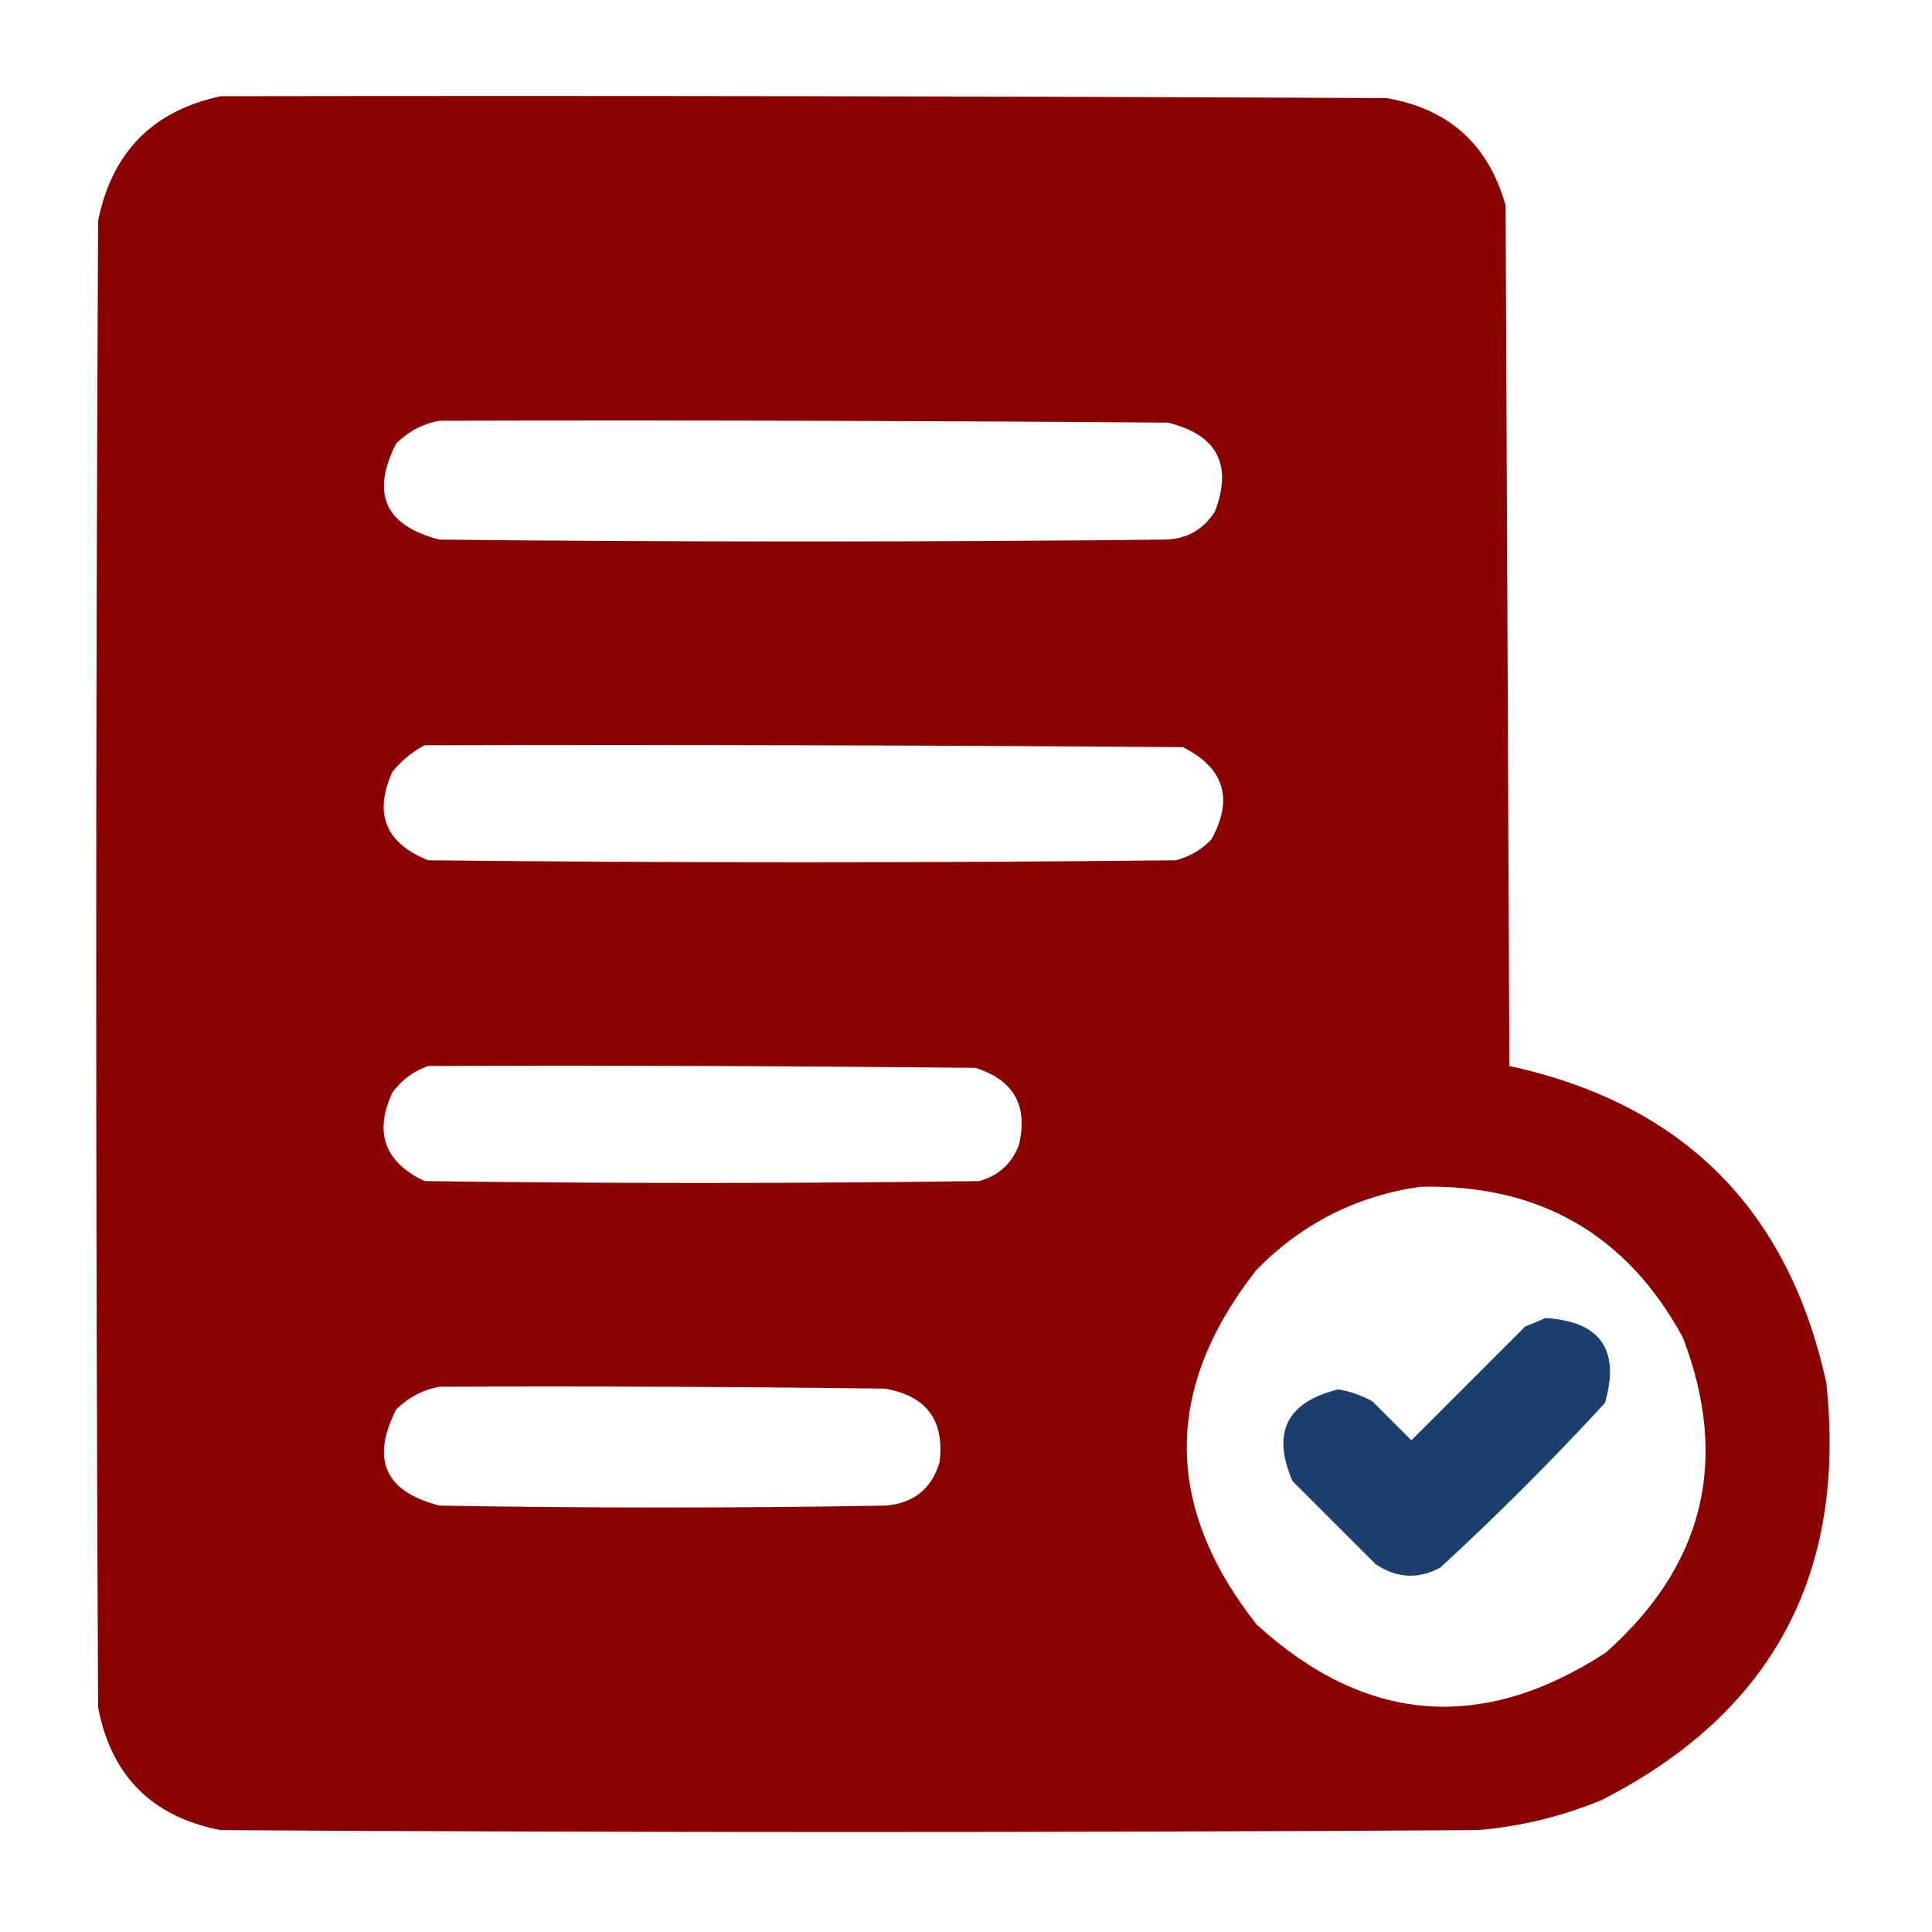 <svg width="40" height="40" viewBox="0 0 40 40" fill="none" xmlns="http://www.w3.org/2000/svg">
<path opacity="0.988" fill-rule="evenodd" clip-rule="evenodd" d="M4.57 1.992C12.617 1.979 20.664 1.992 28.711 2.031C30.002 2.255 30.822 2.997 31.172 4.258C31.198 10.195 31.224 16.133 31.25 22.07C34.844 22.852 37.031 25.039 37.812 28.633C38.236 32.592 36.686 35.47 33.164 37.266C32.338 37.609 31.478 37.817 30.586 37.891C21.914 37.943 13.242 37.943 4.57 37.891C3.151 37.617 2.305 36.771 2.031 35.352C1.979 25.091 1.979 14.831 2.031 4.57C2.319 3.15 3.165 2.291 4.57 1.992ZM9.102 8.711C14.128 8.698 19.154 8.711 24.18 8.75C25.197 9.001 25.522 9.613 25.156 10.586C24.911 10.972 24.559 11.167 24.102 11.172C19.102 11.224 14.102 11.224 9.102 11.172C7.973 10.886 7.673 10.222 8.203 9.18C8.462 8.927 8.761 8.771 9.102 8.711ZM8.789 15.43C14.024 15.417 19.258 15.43 24.492 15.469C25.349 15.904 25.544 16.542 25.078 17.383C24.873 17.596 24.625 17.739 24.336 17.812C19.18 17.865 14.023 17.865 8.867 17.812C7.98 17.458 7.733 16.846 8.125 15.977C8.314 15.748 8.535 15.566 8.789 15.43ZM8.867 22.07C12.643 22.057 16.419 22.07 20.195 22.109C20.991 22.361 21.291 22.895 21.094 23.711C20.943 24.096 20.67 24.343 20.273 24.453C16.445 24.505 12.617 24.505 8.789 24.453C7.961 24.06 7.74 23.448 8.125 22.617C8.323 22.353 8.57 22.171 8.867 22.07ZM29.414 24.57C31.872 24.516 33.682 25.558 34.844 27.695C35.812 30.239 35.279 32.414 33.242 34.219C30.678 35.883 28.269 35.687 26.016 33.633C24.089 31.184 24.089 28.737 26.016 26.289C26.958 25.33 28.091 24.757 29.414 24.57ZM9.102 28.711C12.175 28.698 15.248 28.711 18.32 28.75C19.182 28.898 19.559 29.405 19.453 30.273C19.285 30.832 18.907 31.132 18.32 31.172C15.247 31.224 12.175 31.224 9.102 31.172C7.973 30.886 7.673 30.221 8.203 29.18C8.462 28.927 8.761 28.771 9.102 28.711Z" fill="#890101"/>
<path opacity="0.956" fill-rule="evenodd" clip-rule="evenodd" d="M31.999 27.288C33.135 27.358 33.546 27.945 33.23 29.046C32.14 30.23 31.003 31.367 29.819 32.457C29.362 32.7 28.916 32.677 28.483 32.387C27.908 31.813 27.334 31.238 26.76 30.664C26.324 29.66 26.64 29.027 27.709 28.765C27.957 28.808 28.192 28.89 28.412 29.011C28.682 29.281 28.952 29.55 29.221 29.82C30.006 29.035 30.792 28.249 31.577 27.464C31.726 27.404 31.866 27.346 31.999 27.288Z" fill="#133769"/>
</svg>
